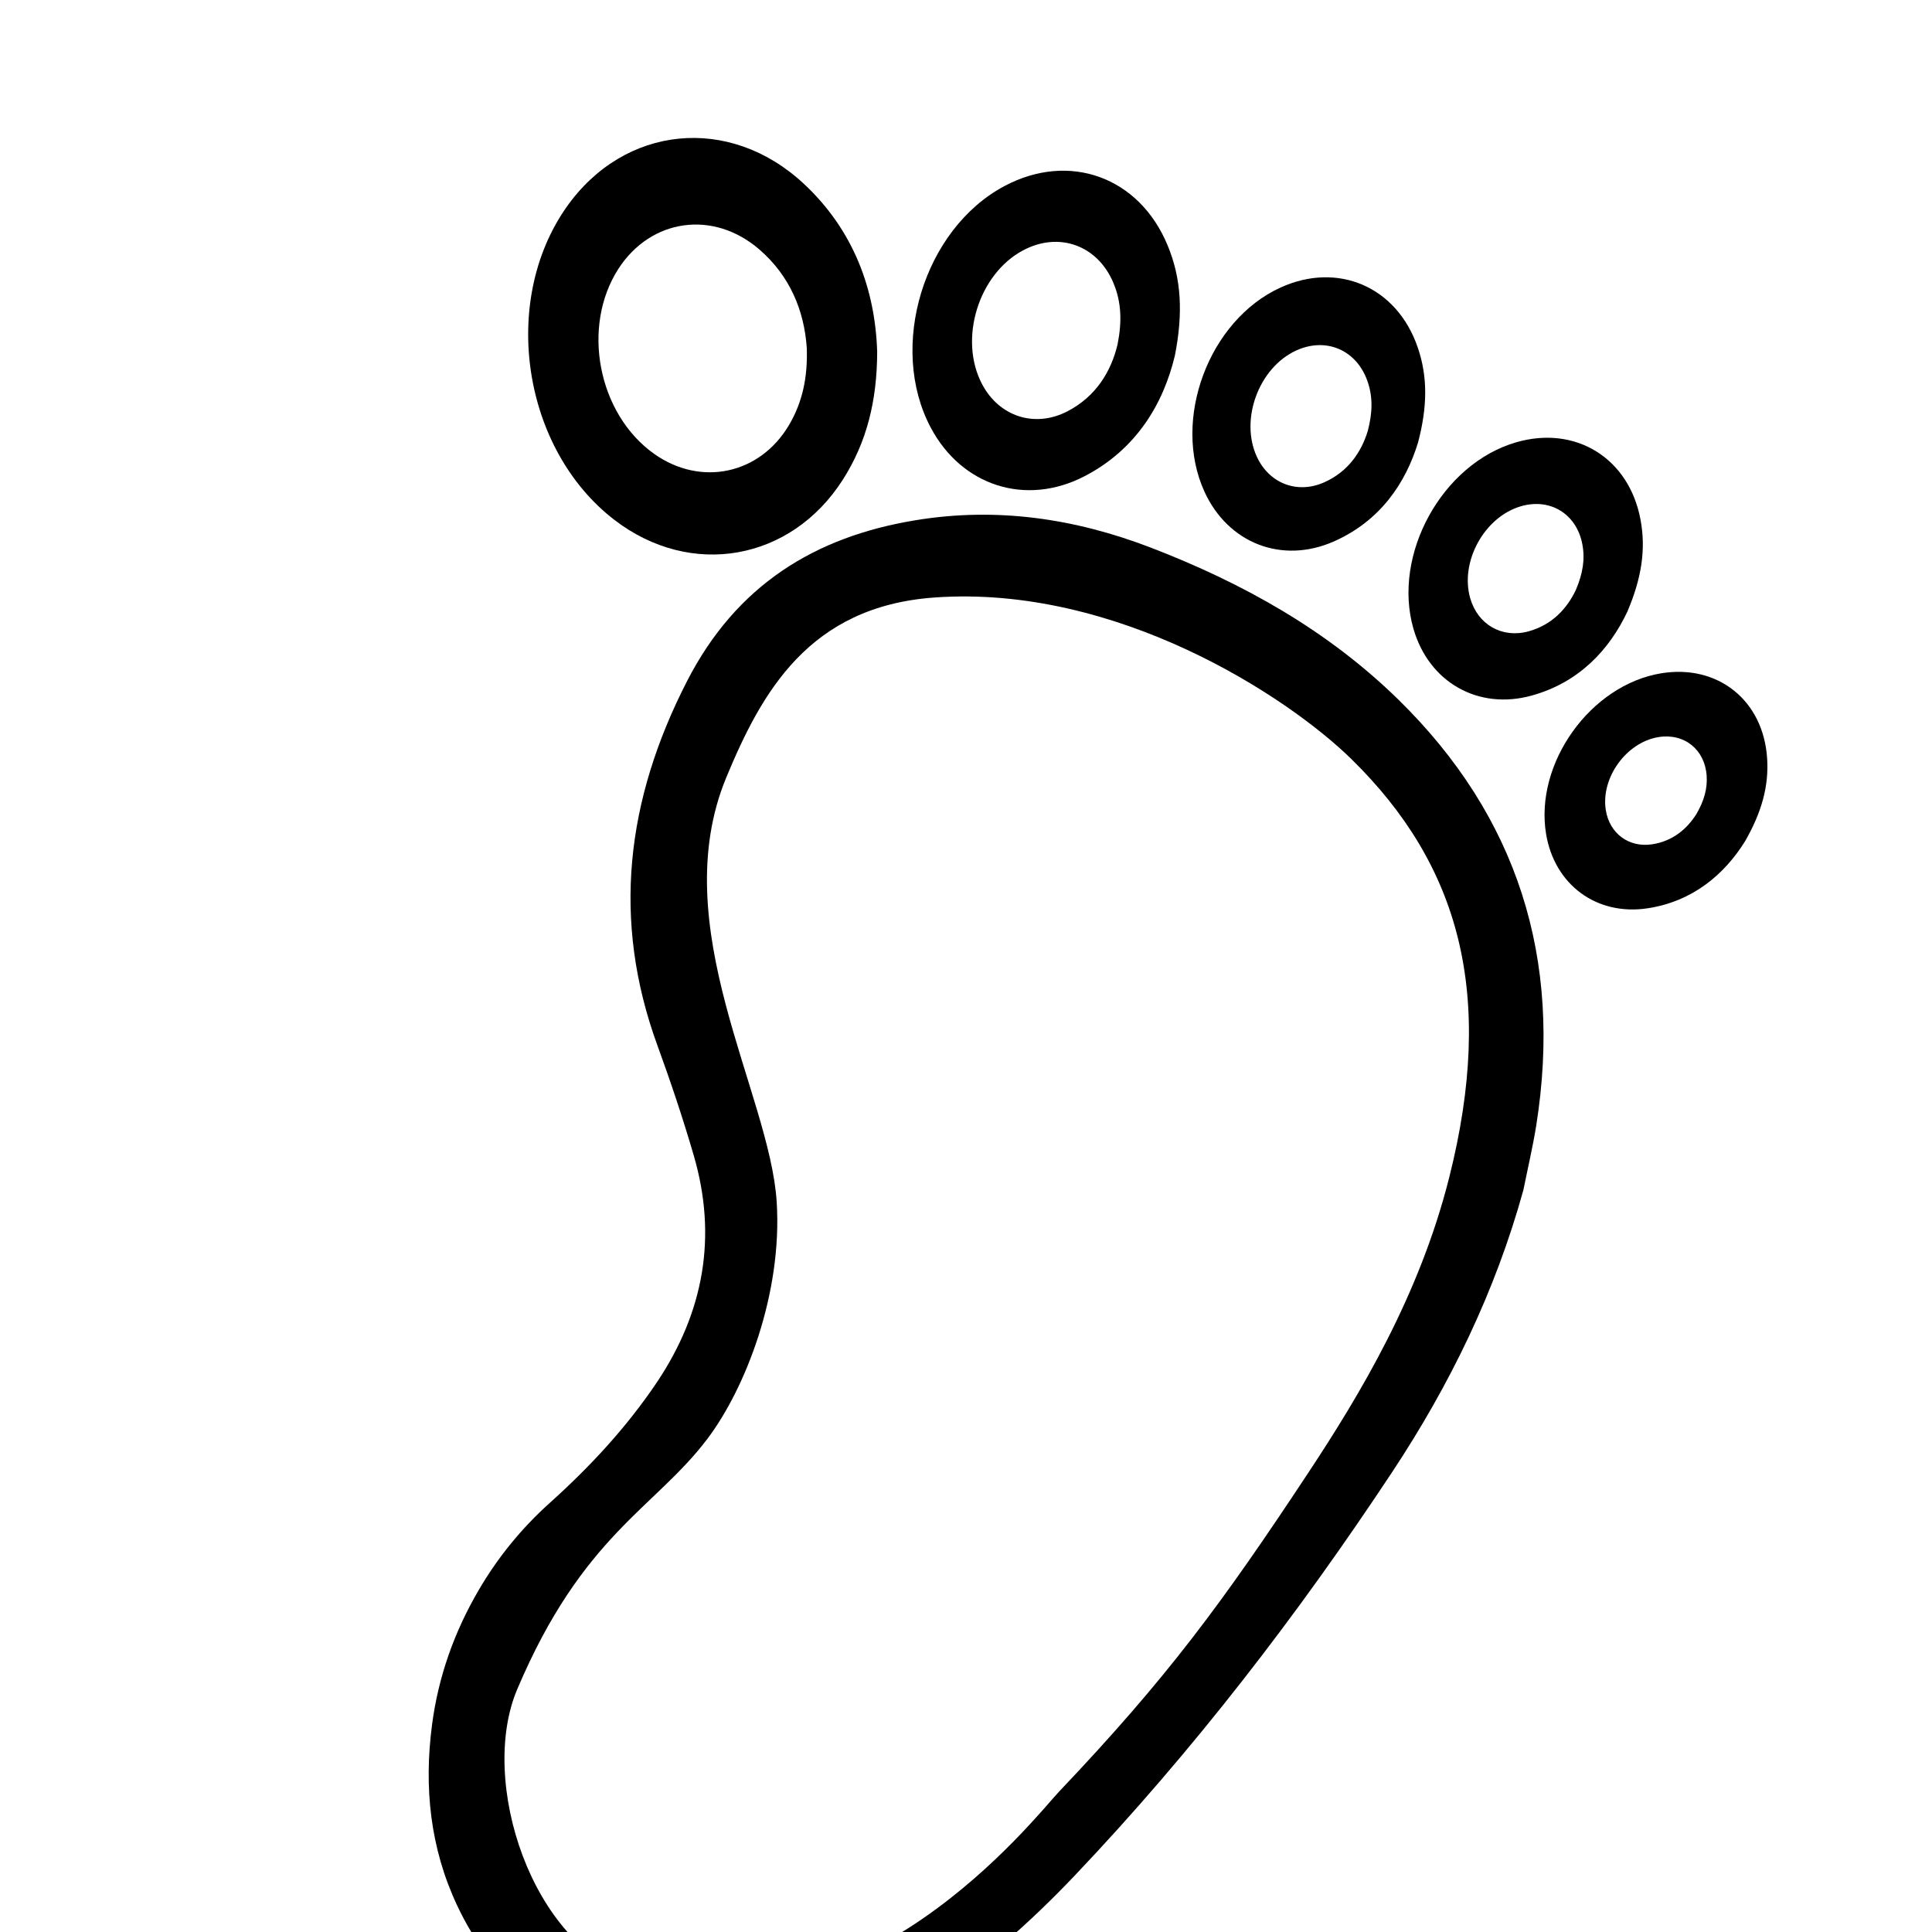 <svg t="1605166642826" class="icon" viewBox="0 0 900 900" version="1.1" xmlns="http://www.w3.org/2000/svg"
     p-id="31511" width="350" height="350">
  <path d="M511.609 961.619" p-id="31512"></path>
  <path
    d="M651.574 326.057c-33.074-32.431-72.518-54.39-115.299-70.88-35.506-13.674-71.98-19.058-109.782-12.831-46.957 7.676-83.555 30.296-106.464 74.994-28.332 55.246-35.174 111.268-13.717 169.828 6.15 16.887 11.885 33.976 16.9 51.223 10.954 37.689 4.692 72.786-17.159 105.464-14.226 21.15-31.28 39.497-50.042 56.333-13.071 11.769-24.099 25.273-32.977 40.472-11.393 19.434-18.83 40.345-21.778 62.795-3.85 29.277-0.819 57.547 11.69 84.173 16.422 34.907 43.605 57.069 80.12 66.597 49.009 12.831 95.732 6.953 139.152-21.998 25.071-16.686 47.526-36.529 68.282-58.36 55.218-58.137 104.017-121.511 148.274-188.503 26.72-40.437 47.85-83.843 60.87-130.993 2.018-10.015 4.362-19.951 5.984-29.999C727.975 446.594 706.84 380.294 651.574 326.057L651.574 326.057zM675.072 548.617c-13.87 54.944-41.319 100.679-65.642 137.49-40.29 60.992-65.791 95.552-116.053 148.476-11.223 11.803-92.92 117.807-198.113 86.146-47.361-14.253-72.513-90.893-54.326-133.787 30.472-71.883 64.175-84.358 88.589-116.672 17.641-23.352 35.02-67.576 32.284-110.426-3.232-50.69-52.25-128.304-23.459-197.727 16.457-39.673 38.542-79.558 96.825-83.769 84.768-6.131 164.371 45.846 194.471 75.368C679.964 403.086 696.626 463.198 675.072 548.617L675.072 548.617zM675.072 548.617"
    p-id="31513"></path>
  <path
    d="M374.54 85.69C339.854 53.293 290.796 58.195 263.857 96.542c-30.95 44.126-20.375 112.847 22.421 145.697 35.595 27.271 82.108 19.079 106.288-18.693 11.219-17.544 15.999-36.846 16.058-59.702C407.692 134.854 397.717 107.345 374.54 85.69L374.54 85.69zM367.611 197.902c-13.543 23.041-41.052 28.967-62.864 13.538-26.226-18.596-34.074-59.272-16.647-86.245 15.175-23.445 44.272-27.471 65.656-8.966 14.293 12.372 20.857 28.522 22.067 45.763C376.304 175.603 373.893 187.207 367.611 197.902L367.611 197.902zM367.611 197.902"
    p-id="31514"></path>
  <path
    d="M543.896 114.246c-13.216-31.88-45.841-43.635-76.002-27.563-37.591 20.034-54.321 74.856-34.307 112.53 14.426 27.153 44.253 36.782 71.553 22.67 24.136-12.496 36.787-33.644 42.177-56.289C551.157 146.059 550.408 129.859 543.896 114.246L543.896 114.246zM520.613 160.399c-2.987 12.563-10.004 24.292-23.391 31.222-15.141 7.83-31.685 2.49-39.686-12.572-11.102-20.896-1.823-51.304 19.029-62.415 16.729-8.913 34.823-2.398 42.153 15.287C522.328 140.58 522.748 149.566 520.613 160.399L520.613 160.399zM520.613 160.399"
    p-id="31515"></path>
  <path
    d="M660.369 161.666c-9.702-28.108-37.138-39.925-63.921-27.684-33.381 15.263-50.637 61.538-35.398 94.987 10.984 24.107 36.134 33.95 60.354 23.24 21.413-9.479 33.397-27.007 39.214-46.203C664.951 189.41 665.154 175.438 660.369 161.666L660.369 161.666zM637.179 200.704c-3.022 9.975-9.254 19.089-20.384 24.015-12.583 5.566-25.657 0.449-31.364-12.08-7.923-17.383 1.048-41.437 18.396-49.365 13.922-6.364 28.182-0.223 33.226 14.387C639.537 184.818 639.429 192.08 637.179 200.704L637.179 200.704zM637.179 200.704"
    p-id="31516"></path>
  <path
    d="M764.197 241.985c-5.361-28.595-30.223-43.965-57.898-35.949-34.493 9.985-57.825 52.298-47.864 86.854 7.178 24.906 30.106 38.034 55.075 31.139 22.085-6.107 36.198-21.354 44.579-39.097C764.654 269.49 766.852 256.002 764.197 241.985L764.197 241.985zM734.106 274.786c-4.138 8.763-11.106 16.291-22.012 19.308-12.333 3.406-23.655-3.08-27.201-15.374-4.918-17.066 6.609-37.962 23.639-42.894 13.669-3.957 25.945 3.631 28.591 17.752C738.433 260.498 737.35 267.16 734.106 274.786L734.106 274.786zM734.106 274.786"
    p-id="31517"></path>
  <path
    d="M823.181 353.089c-1.807-26.919-23.036-43.79-49.393-39.434-32.859 5.43-58.97 41.846-53.576 74.764 3.889 23.723 23.572 38.318 47.324 34.697 21.003-3.212 35.671-15.711 45.33-31.139C820.598 378.472 824.098 366.284 823.181 353.089L823.181 353.089zM790.318 379.11c-4.406 7.032-11.092 12.733-20.673 14.195-10.833 1.652-19.809-5.005-21.584-15.823-2.46-15.009 9.45-31.621 24.433-34.098 12.023-1.987 21.7 5.707 22.529 17.987C795.438 367.391 793.845 372.951 790.318 379.11L790.318 379.11zM790.318 379.11"
    p-id="31518"></path>
</svg>
